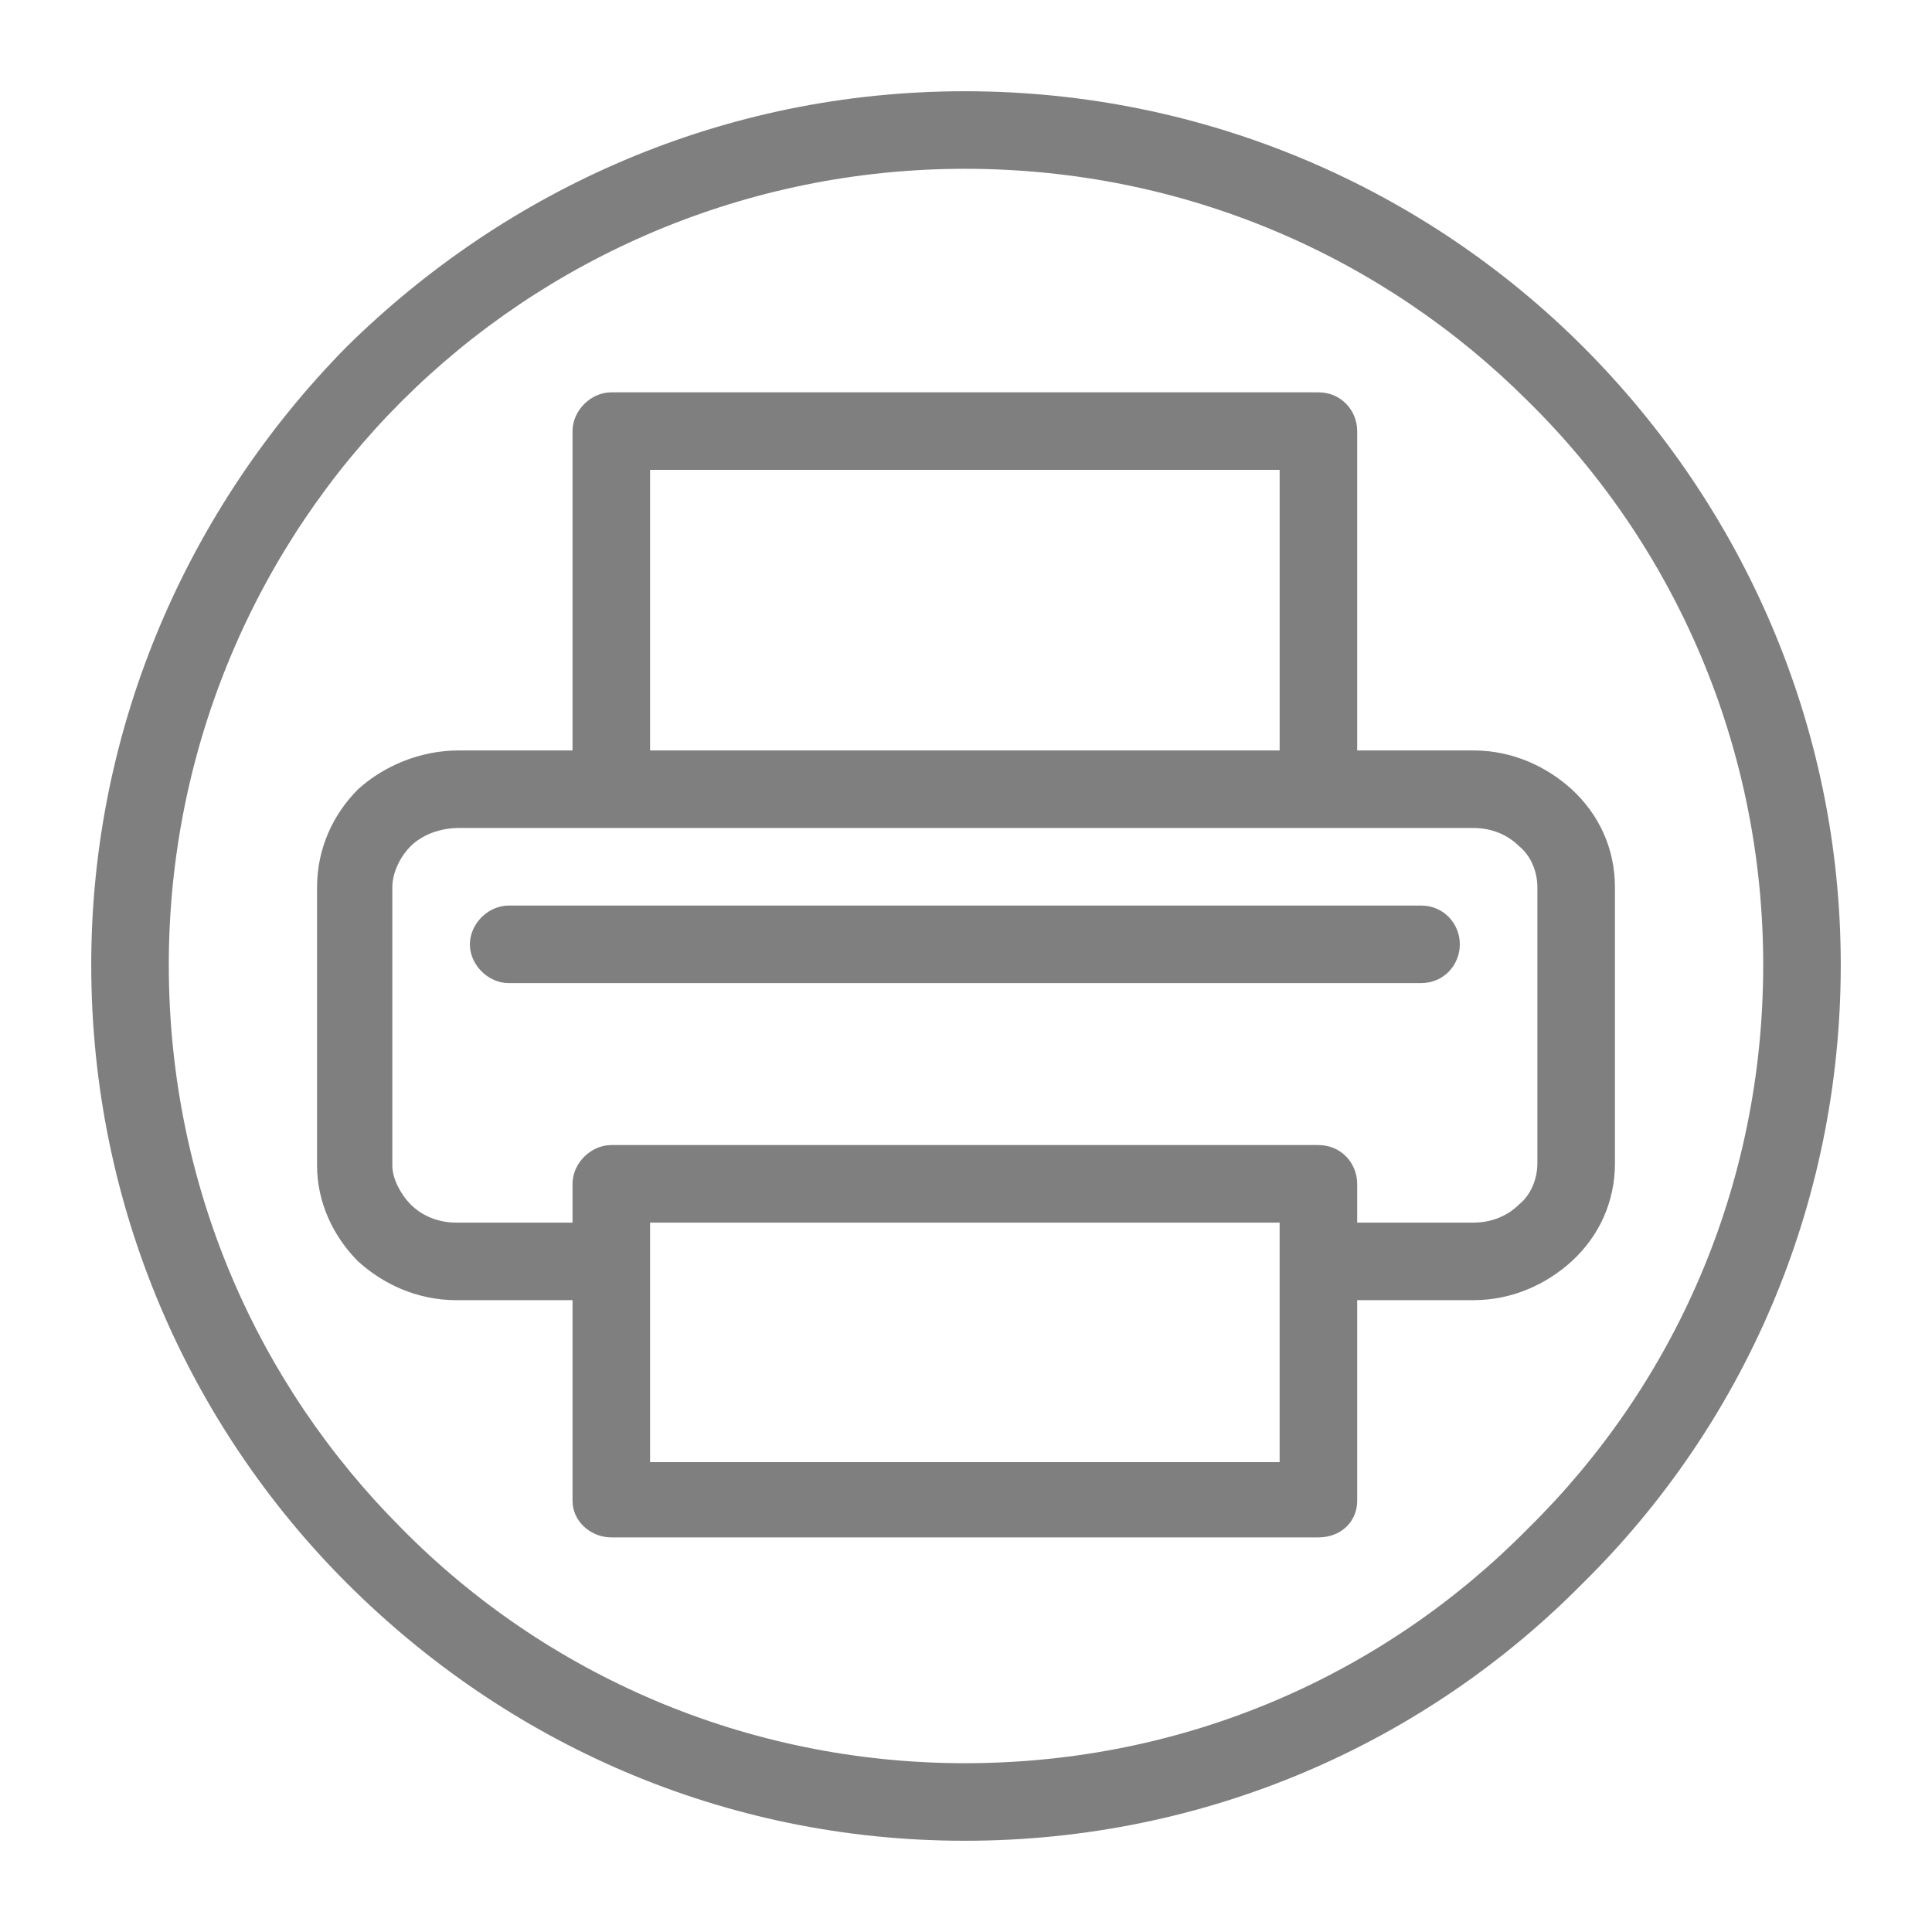 <?xml version="1.0" ?><!DOCTYPE svg  PUBLIC '-//W3C//DTD SVG 1.1//EN'  'http://www.w3.org/Graphics/SVG/1.1/DTD/svg11.dtd'><svg height="8.467mm" style="shape-rendering:geometricPrecision; text-rendering:geometricPrecision; image-rendering:optimizeQuality; fill-rule:evenodd; clip-rule:evenodd" version="1.1" viewBox="0 0 847 847" width="8.467mm" xml:space="preserve" xmlns="http://www.w3.org/2000/svg" xmlns:xlink="http://www.w3.org/1999/xlink"><defs><style type="text/css">
   <![CDATA[
    .fil0 {fill:black;fill-rule:nonzero;fill-opacity:0.502}
   ]]>
  </style></defs><g id="Layer_x0020_1"><path class="fil0" d="M423 40c106,0 202,43 271,112 70,70 113,166 113,271 0,106 -43,202 -113,271 -69,70 -165,113 -271,113 -106,0 -201,-43 -271,-113 -69,-69 -112,-165 -112,-271 0,-105 43,-201 112,-271 70,-69 165,-112 271,-112zm247 136c-63,-63 -150,-102 -247,-102 -96,0 -184,39 -247,102 -63,63 -102,151 -102,247 0,97 39,184 102,247 63,64 151,103 247,103 97,0 184,-39 247,-103 64,-63 103,-150 103,-247 0,-96 -39,-184 -103,-247zm-419 153l0 -140c0,-9 8,-17 17,-17l310 0c10,0 17,8 17,17l0 140 51 0c17,0 32,7 43,17 12,11 19,26 19,43l0 121c0,17 -7,32 -19,43 -11,10 -26,17 -43,17l-51 0 0 88c0,9 -7,16 -17,16l-310 0c-9,0 -17,-7 -17,-16l0 -88 -51 0c-17,0 -32,-7 -43,-17 -11,-11 -18,-26 -18,-42l0 -122c0,-17 7,-32 18,-43 11,-10 27,-17 44,-17l50 0zm34 -123l0 123 276 0 0 -123 -276 0zm310 313l0 17 51 0c8,0 15,-3 20,-8 5,-4 8,-11 8,-18l0 -121c0,-7 -3,-14 -8,-18 -5,-5 -12,-8 -20,-8l-445 0c-8,0 -16,3 -21,8 -4,4 -8,11 -8,18l0 122c0,6 4,13 8,17 5,5 12,8 20,8l51 0 0 -17c0,-9 8,-17 17,-17l310 0c10,0 17,8 17,17zm-34 122l0 -105 -276 0 0 105 276 0zm-338 -210c-9,0 -17,-8 -17,-17 0,-9 8,-17 17,-17l400 0c10,0 17,8 17,17 0,9 -7,17 -17,17l-400 0z"/></g></svg>